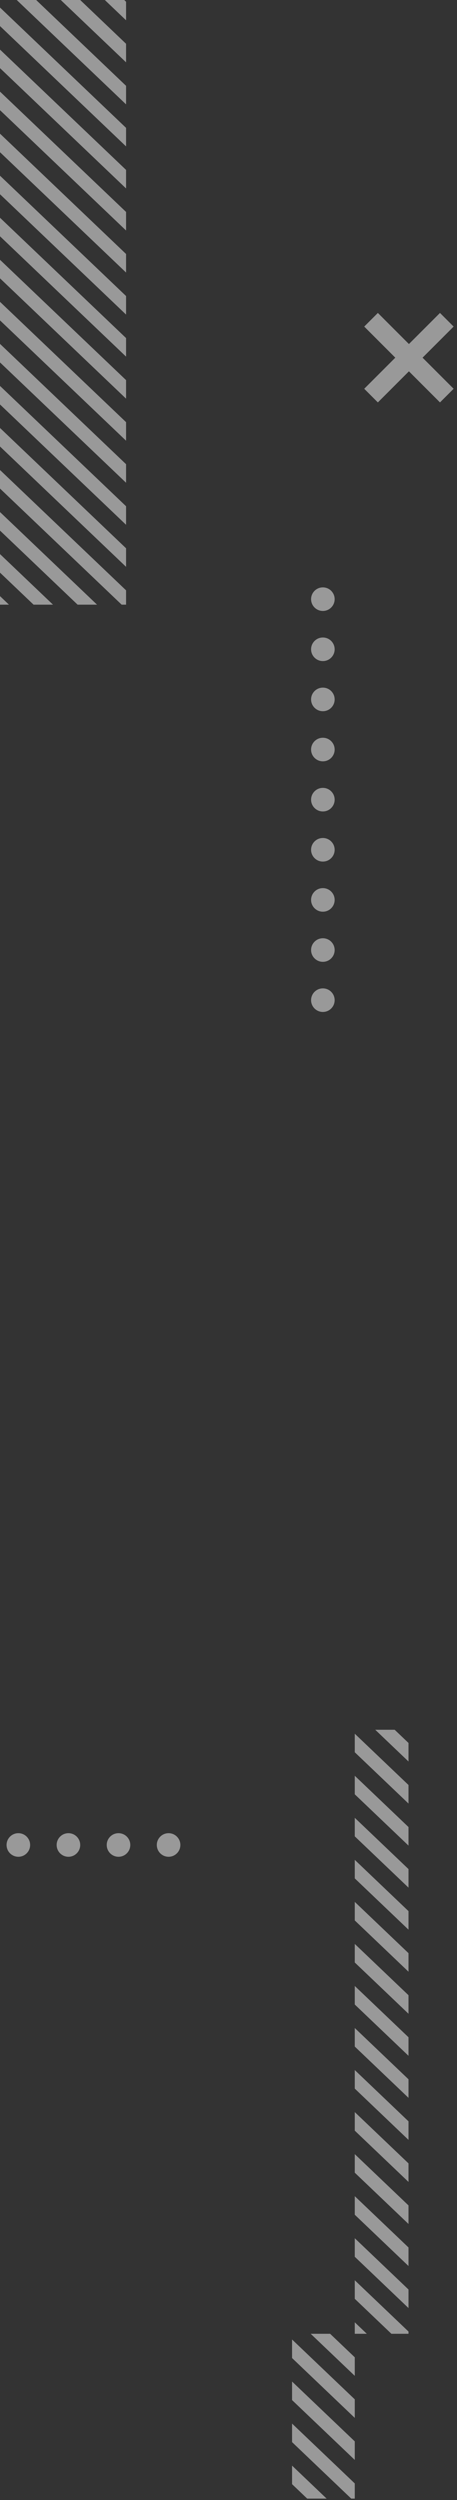 <svg width="133" height="727" viewBox="0 0 133 727" fill="none" xmlns="http://www.w3.org/2000/svg">
<rect x="0" y="0" width="133" height="727" fill="#333333" stroke="none"/>
<path d="M36.688 171.663L-5.974e-06 136.669L-6.20975e-06 142.063L35.402 175.83L36.688 175.83L36.688 171.663ZM36.688 159.438L-5.43962e-06 124.444L-5.67537e-06 129.837L36.688 164.831L36.688 159.438ZM36.688 147.212L-4.90523e-06 112.219L-5.14098e-06 117.612L36.688 152.606L36.688 147.212ZM36.688 134.987L-4.37085e-06 99.993L-4.6066e-06 105.387L36.688 140.38L36.688 134.987ZM36.688 122.761L-3.83642e-06 87.767L-4.07221e-06 93.161L36.688 128.155L36.688 122.761ZM36.688 110.535L-3.30204e-06 75.542L-3.53778e-06 80.935L36.688 115.929L36.688 110.535ZM36.688 98.31L-2.76765e-06 63.316L-3.0034e-06 68.71L36.688 103.703L36.688 98.31ZM36.688 86.085L-2.23327e-06 51.091L-2.46901e-06 56.484L36.688 91.478L36.688 86.085ZM36.688 73.859L-1.69888e-06 38.866L-1.93463e-06 44.259L36.688 79.253L36.688 73.859ZM36.688 61.633L-1.1645e-06 26.64L-1.40024e-06 32.034L36.688 67.028L36.688 61.633ZM36.688 49.408L-6.3011e-07 14.415L-8.65859e-07 19.809L36.688 54.801L36.688 49.408ZM36.688 37.184L-9.57247e-08 2.19L-3.31432e-07 7.582L36.688 42.576L36.688 37.184ZM36.688 24.957L10.521 4.59887e-07L4.867 2.12754e-07L36.688 30.352L36.688 24.957ZM36.688 12.732L23.339 1.02016e-06L17.684 7.72988e-07L36.688 18.125L36.688 12.732ZM36.688 0.507L36.156 1.58044e-06L30.502 1.33327e-06L36.688 5.9L36.688 0.507ZM-6.50843e-06 148.896L-6.74414e-06 154.288L22.584 175.83L28.238 175.83L-6.50843e-06 148.896ZM-7.04277e-06 161.12L-7.27857e-06 166.514L9.766 175.83L15.422 175.83L-7.04277e-06 161.12ZM-7.57716e-06 173.345L-7.68576e-06 175.83L2.604 175.83L-7.57716e-06 173.345Z" fill="white" fill-opacity="0.5"/>
<path d="M103.248 558.444L118.886 573.36L118.886 567.966L103.248 553.051L103.248 558.444ZM103.248 546.219L118.886 561.134L118.886 555.741L103.248 540.826L103.248 546.219ZM103.248 570.67L118.886 585.585L118.886 580.193L103.248 565.276L103.248 570.67ZM103.248 521.769L118.886 536.684L118.886 531.29L103.248 516.375L103.248 521.769ZM103.248 509.543L118.886 524.458L118.886 519.064L103.248 504.149L103.248 509.543ZM103.248 582.895L118.886 597.81L118.886 592.418L103.248 577.502L103.248 582.895ZM103.248 533.994L118.886 548.909L118.886 543.516L103.248 528.601L103.248 533.994ZM118.886 506.839L114.86 503L109.206 503L118.886 512.232L118.886 506.839ZM103.248 668.473L113.909 678.643L118.886 678.643L118.886 677.996L103.248 663.081L103.248 668.473ZM103.248 675.306L103.248 678.643L106.747 678.643L103.248 675.306ZM103.248 656.248L118.886 671.164L118.886 665.771L103.248 650.856L103.248 656.248ZM103.248 644.023L118.886 658.939L118.886 653.544L103.248 638.629L103.248 644.023ZM103.248 595.121L118.886 610.036L118.886 604.643L103.248 589.727L103.248 595.121ZM103.248 607.347L118.886 622.262L118.886 616.868L103.248 601.953L103.248 607.347ZM103.248 619.572L118.886 634.487L118.886 629.094L103.248 614.179L103.248 619.572ZM103.248 626.404L118.886 641.319L118.886 646.712L103.248 631.797L103.248 626.404Z" fill="white" fill-opacity="0.5"/>
<path d="M103.248 678.643L103.238 678.643L103.248 678.651L103.248 678.643ZM84.998 685.697L103.248 703.103L103.248 697.71L84.998 680.303L84.998 685.697ZM103.248 685.483L96.074 678.643L90.42 678.643L103.248 690.877L103.248 685.483ZM84.998 697.922L103.248 715.328L103.248 709.935L84.998 692.528L84.998 697.922ZM95.055 726.572L84.998 716.98L84.998 722.372L89.4 726.572L95.055 726.572ZM84.998 704.754L103.248 722.16L103.248 726.572L102.218 726.572L84.998 710.147L84.998 704.754Z" fill="white" fill-opacity="0.5"/>
<path d="M93.964 272.834C92.07 272.834 90.535 274.369 90.535 276.263C90.535 278.158 92.07 279.692 93.964 279.692C95.858 279.692 97.393 278.158 97.393 276.263C97.393 274.369 95.858 272.834 93.964 272.834Z" fill="white" fill-opacity="0.5"/>
<path d="M93.964 258.258C92.07 258.258 90.535 259.793 90.535 261.687C90.535 263.581 92.07 265.116 93.964 265.116C95.858 265.116 97.393 263.581 97.393 261.687C97.393 259.793 95.858 258.258 93.964 258.258Z" fill="white" fill-opacity="0.5"/>
<path d="M93.964 243.682C92.07 243.682 90.535 245.217 90.535 247.111C90.535 249.004 92.07 250.54 93.964 250.54C95.858 250.54 97.393 249.004 97.393 247.111C97.393 245.217 95.858 243.682 93.964 243.682Z" fill="white" fill-opacity="0.5"/>
<path d="M93.964 229.107C92.07 229.107 90.535 230.642 90.535 232.537C90.535 234.431 92.07 235.966 93.964 235.966C95.858 235.966 97.393 234.431 97.393 232.537C97.393 230.642 95.858 229.107 93.964 229.107Z" fill="white" fill-opacity="0.5"/>
<path d="M93.964 214.531C92.07 214.531 90.535 216.066 90.535 217.961C90.535 219.855 92.07 221.39 93.964 221.39C95.858 221.39 97.393 219.855 97.393 217.961C97.393 216.066 95.858 214.531 93.964 214.531Z" fill="white" fill-opacity="0.5"/>
<path d="M93.964 199.955C92.07 199.955 90.535 201.49 90.535 203.384C90.535 205.278 92.07 206.814 93.964 206.814C95.858 206.814 97.393 205.278 97.393 203.384C97.393 201.49 95.858 199.955 93.964 199.955Z" fill="white" fill-opacity="0.5"/>
<path d="M93.964 185.379C92.07 185.379 90.535 186.914 90.535 188.808C90.535 190.702 92.07 192.237 93.964 192.237C95.858 192.237 97.393 190.702 97.393 188.808C97.393 186.914 95.858 185.379 93.964 185.379Z" fill="white" fill-opacity="0.5"/>
<path d="M93.964 287.41C92.07 287.41 90.535 288.945 90.535 290.839C90.535 292.734 92.07 294.269 93.964 294.269C95.858 294.269 97.393 292.734 97.393 290.839C97.393 288.945 95.858 287.41 93.964 287.41Z" fill="white" fill-opacity="0.5"/>
<path d="M93.964 170.803C92.07 170.803 90.535 172.338 90.535 174.232C90.535 176.126 92.07 177.661 93.964 177.661C95.858 177.661 97.393 176.126 97.393 174.232C97.393 172.338 95.858 170.803 93.964 170.803Z" fill="white" fill-opacity="0.5"/>
<path d="M31.061 536.503C31.061 538.398 32.595 539.933 34.489 539.933C36.383 539.933 37.918 538.398 37.918 536.503C37.918 534.609 36.383 533.074 34.489 533.074C32.595 533.074 31.061 534.609 31.061 536.503Z" fill="white" fill-opacity="0.5"/>
<path d="M16.486 536.503C16.486 538.398 18.021 539.933 19.915 539.933C21.809 539.933 23.344 538.398 23.344 536.503C23.344 534.609 21.809 533.074 19.915 533.074C18.021 533.074 16.486 534.609 16.486 536.503Z" fill="white" fill-opacity="0.5"/>
<path d="M1.912 536.503C1.912 538.398 3.447 539.933 5.34 539.933C7.234 539.933 8.769 538.398 8.769 536.503C8.769 534.609 7.234 533.074 5.34 533.074C3.447 533.074 1.912 534.609 1.912 536.503Z" fill="white" fill-opacity="0.5"/>
<path d="M45.635 536.503C45.635 538.398 47.169 539.933 49.063 539.933C50.958 539.933 52.492 538.398 52.492 536.503C52.492 534.609 50.958 533.074 49.063 533.074C47.169 533.074 45.635 534.609 45.635 536.503Z" fill="white" fill-opacity="0.5"/>
<path d="M128.048 117.02L132.016 113.052L122.976 104.01L132.016 94.967L128.048 91L119.008 100.042L109.968 91L106 94.967L115.04 104.01L106 113.052L109.968 117.02L119.008 107.977L128.048 117.02Z" fill="white" fill-opacity="0.5"/>
</svg>
